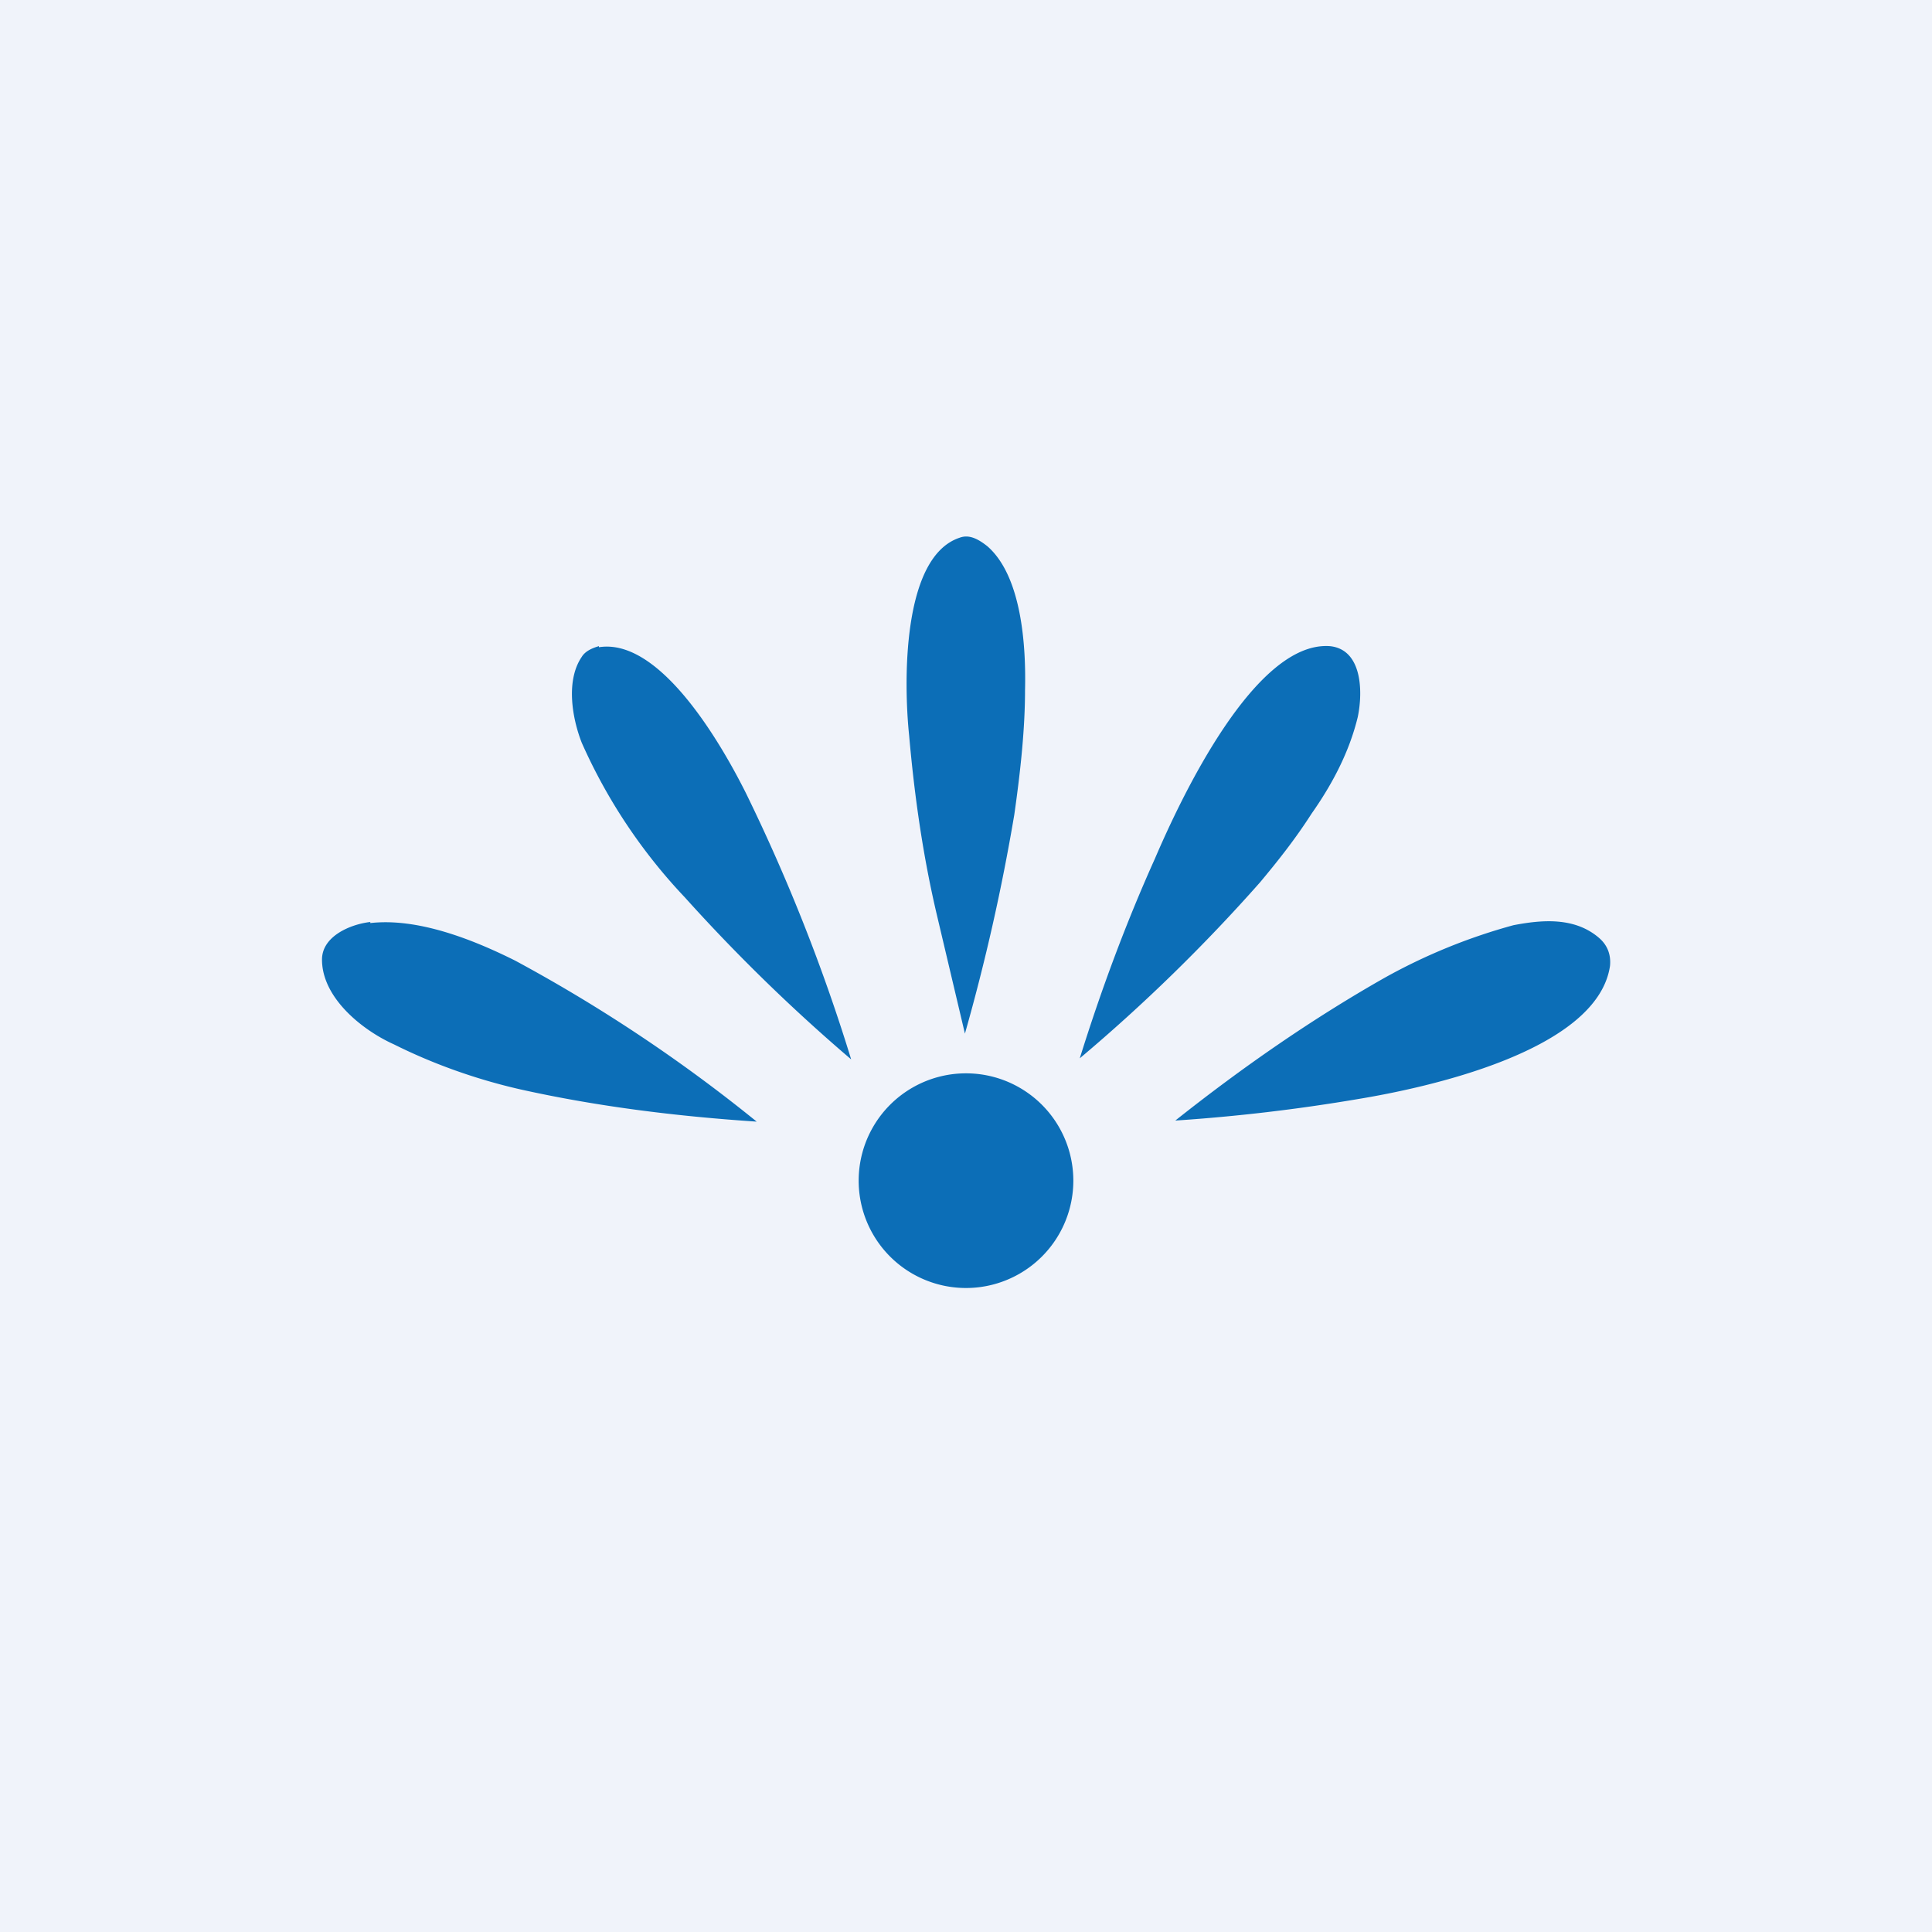 <!-- by TradingView --><svg width="18" height="18" viewBox="0 0 18 18" xmlns="http://www.w3.org/2000/svg"><path fill="#F0F3FA" d="M0 0h18v18H0z"/><path d="M9.2 5.09c.32.28.36.93.35 1.34 0 .35-.04.74-.1 1.16a18.99 18.99 0 0 1-.46 2.04l-.26-1.1c-.13-.55-.21-1.11-.26-1.68-.05-.48-.07-1.66.47-1.84.08-.03.16 0 .26.08ZM5.58 6.03c.57-.09 1.14.9 1.37 1.36a16.96 16.96 0 0 1 .98 2.48 16.4 16.4 0 0 1-1.55-1.51 5.1 5.1 0 0 1-.96-1.44c-.09-.23-.15-.58 0-.8.03-.05.09-.08.16-.1ZM12.65 6.68c-.08.33-.24.63-.43.9-.16.25-.33.46-.48.64a15.95 15.95 0 0 1-1.68 1.64c.2-.64.43-1.26.7-1.86.24-.56.93-2.03 1.63-1.98.3.03.31.42.26.66ZM3.45 8.6c.44-.05.95.15 1.35.35a14.48 14.48 0 0 1 2.25 1.5c-.75-.05-1.48-.14-2.2-.3-.44-.1-.84-.25-1.18-.42C3.38 9.6 3 9.3 3 8.94c0-.22.27-.33.45-.35ZM15 9c-.12.8-1.74 1.14-2.35 1.24a16.77 16.77 0 0 1-1.7.2c.63-.5 1.28-.95 1.95-1.33a5.35 5.35 0 0 1 1.2-.49c.26-.05.57-.08.8.12.08.07.11.16.1.26ZM9 12a1 1 0 1 0 0-2 1 1 0 0 0 0 2Z" fill="#0C6EB7"/></svg>
